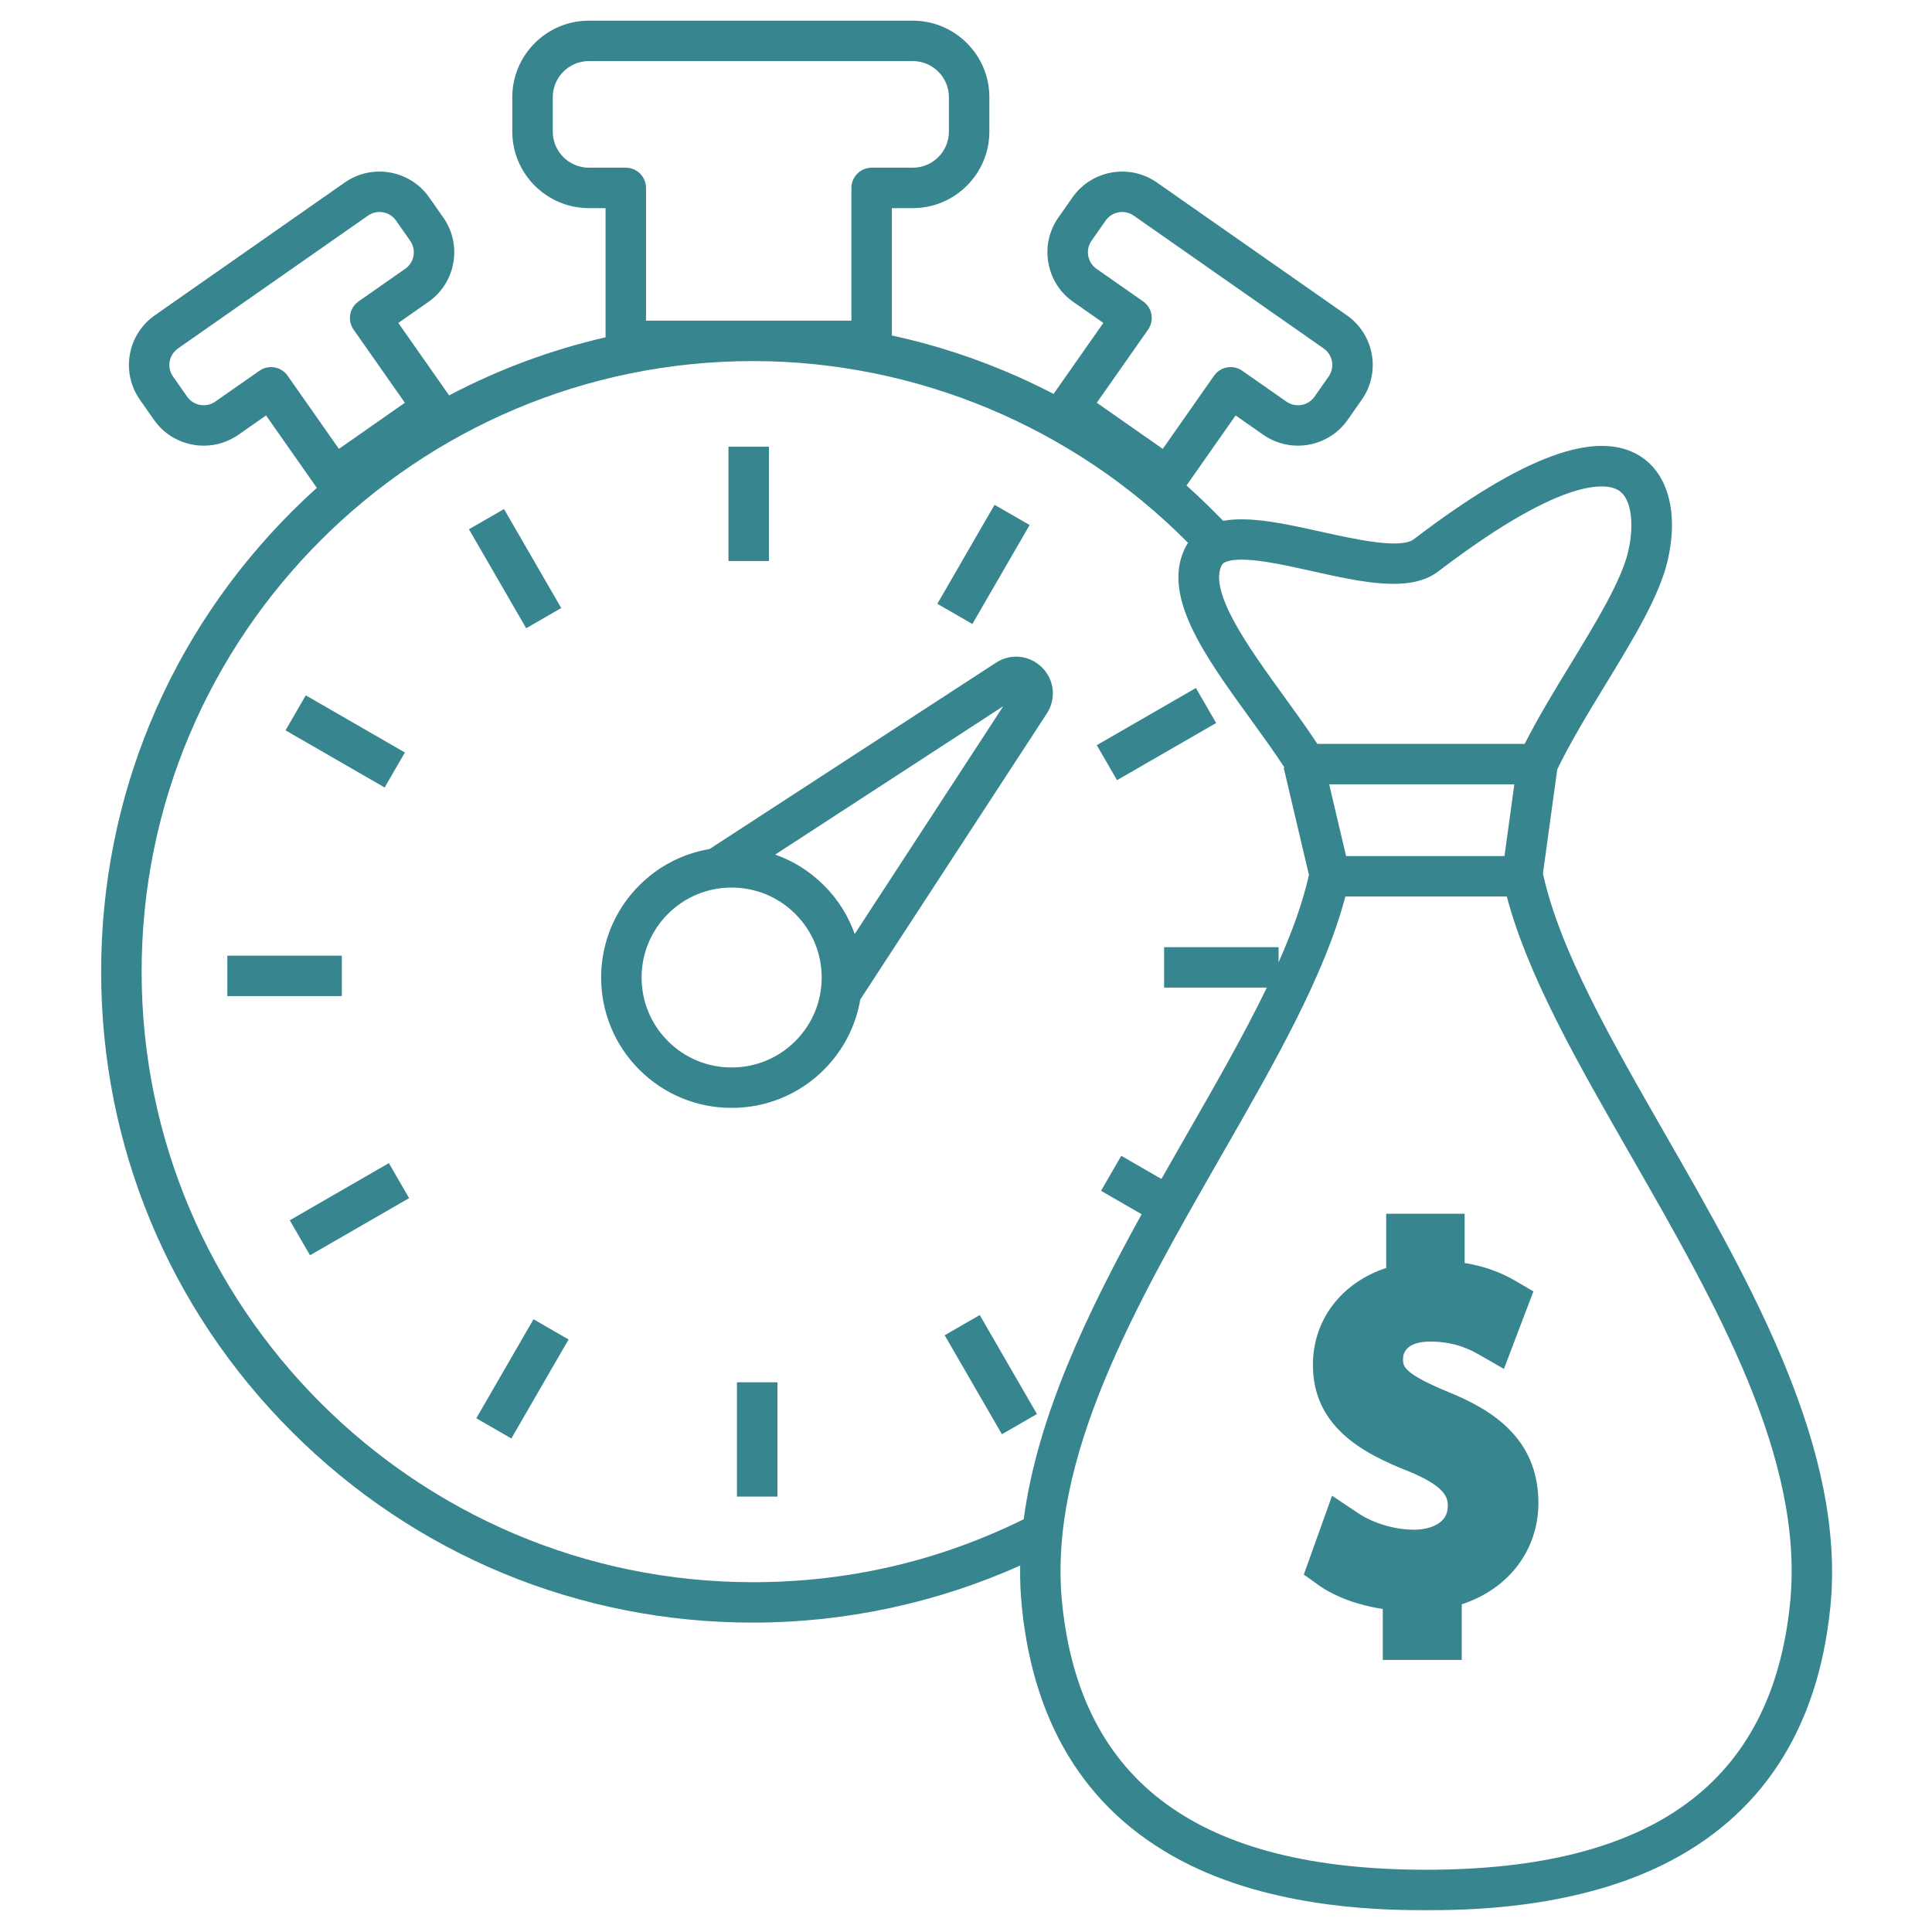 <?xml version="1.0" encoding="UTF-8"?>
<svg xmlns="http://www.w3.org/2000/svg" xmlns:xlink="http://www.w3.org/1999/xlink" width="375pt" height="375pt" viewBox="0 0 375 375" version="1.2">
<defs>
<clipPath id="clip1">
  <path d="M 19.633 4.012 L 355.605 4.012 L 355.605 370.762 L 19.633 370.762 Z M 19.633 4.012 "/>
</clipPath>
</defs>
<g id="surface1">
<g clip-path="url(#clip1)" clip-rule="nonzero">
<path style=" stroke:none;fill-rule:nonzero;fill:rgb(21.57%,52.159%,56.079%);fill-opacity:1;" d="M 347.449 311.199 C 343.914 346 320.805 362.918 276.805 362.918 C 232.801 362.918 209.695 346 206.16 311.199 C 203.312 283.156 220.473 253.23 237.066 224.293 C 247.352 206.359 257.105 189.359 261.133 174.008 L 292.473 174.008 C 296.504 189.359 306.254 206.359 316.539 224.293 C 333.137 253.23 350.293 283.156 347.449 311.199 Z M 146.145 307.105 C 80.719 307.105 27.488 253.941 27.488 188.598 C 27.488 123.25 80.719 70.086 146.145 70.086 C 177.828 70.086 208.371 82.895 230.59 105.352 C 230.473 105.535 230.359 105.723 230.25 105.922 C 225.164 115.344 233.719 127.152 242.777 139.652 C 245.023 142.754 247.336 145.941 249.316 148.973 L 249.16 149.008 L 254.066 169.824 C 252.867 175.172 250.809 180.855 248.168 186.793 L 248.168 183.852 L 225.953 183.852 L 225.953 191.695 L 245.891 191.695 C 241.484 200.805 235.953 210.453 230.25 220.395 C 228.66 223.176 227.043 225.988 225.43 228.836 L 217.637 224.34 L 213.711 231.133 L 221.594 235.684 C 211.059 254.754 201.336 274.984 198.703 294.879 C 182.305 302.992 164.633 307.105 146.145 307.105 Z M 125.395 62.242 L 125.395 36.477 C 125.395 34.309 123.637 32.551 121.465 32.551 L 114.305 32.551 C 110.438 32.551 107.293 29.406 107.293 25.543 L 107.293 18.863 C 107.293 15 110.438 11.855 114.305 11.855 L 177.164 11.855 C 181.031 11.855 184.18 15 184.18 18.863 L 184.18 25.543 C 184.18 29.406 181.031 32.551 177.164 32.551 L 169.184 32.551 C 167.016 32.551 165.258 34.309 165.258 36.477 L 165.258 62.242 Z M 241.852 108.645 C 245.418 108.797 250.121 109.844 254.668 110.855 C 264.453 113.031 273.699 115.09 279.188 110.898 C 304.387 91.664 312.336 94.004 314.172 95.18 C 316.918 96.938 317.102 102.344 316.066 106.918 C 314.781 112.613 309.762 120.844 304.91 128.805 C 301.766 133.957 298.531 139.266 295.941 144.395 L 255.707 144.395 C 253.668 141.301 251.375 138.133 249.141 135.051 C 242.582 126 234.418 114.734 237.168 109.645 C 237.562 108.91 239.312 108.535 241.852 108.645 Z M 261.273 166.164 L 257.992 152.238 L 293.934 152.238 L 292.02 166.164 Z M 41.777 77.957 C 40.926 78.551 39.891 78.777 38.855 78.594 C 37.82 78.414 36.922 77.848 36.328 77 L 33.582 73.078 C 32.344 71.316 32.777 68.875 34.543 67.637 L 71.422 41.852 C 73.188 40.617 75.629 41.047 76.867 42.812 L 79.613 46.73 C 80.852 48.492 80.422 50.934 78.656 52.168 L 69.594 58.504 C 69.59 58.504 69.59 58.508 69.59 58.508 C 68.945 58.957 68.484 59.562 68.211 60.238 C 68.199 60.266 68.188 60.289 68.176 60.312 C 68.16 60.355 68.148 60.402 68.133 60.445 C 68.105 60.52 68.078 60.594 68.059 60.672 C 68.055 60.684 68.055 60.695 68.051 60.707 C 67.797 61.664 67.902 62.715 68.41 63.629 C 68.477 63.742 68.547 63.859 68.625 63.969 L 78.586 78.176 L 65.785 87.129 L 55.824 72.926 C 55.824 72.926 55.824 72.922 55.824 72.922 C 54.605 71.188 52.234 70.738 50.465 71.891 C 50.43 71.914 50.391 71.934 50.355 71.961 Z M 222.848 63.965 C 223.234 63.41 223.461 62.789 223.531 62.16 C 223.637 61.234 223.402 60.289 222.871 59.508 C 222.613 59.129 222.281 58.781 221.883 58.504 L 212.82 52.168 C 211.973 51.574 211.406 50.68 211.223 49.645 C 211.039 48.613 211.266 47.578 211.863 46.73 L 214.605 42.812 C 215.844 41.047 218.289 40.617 220.055 41.852 L 256.926 67.637 C 258.695 68.875 259.129 71.316 257.891 73.082 L 255.145 76.996 C 253.906 78.762 251.465 79.191 249.695 77.957 L 241.117 71.961 C 240.895 71.805 240.664 71.676 240.422 71.57 C 239.945 71.363 239.438 71.258 238.934 71.25 C 238.18 71.238 237.426 71.441 236.777 71.848 C 236.668 71.918 236.566 71.992 236.465 72.07 C 236.156 72.305 235.883 72.59 235.648 72.922 L 225.691 87.129 L 212.887 78.176 Z M 299.48 169.559 L 302.262 149.34 C 304.793 144.086 308.258 138.395 311.617 132.887 C 317.039 123.992 322.16 115.594 323.73 108.648 C 325.789 99.531 323.801 92.027 318.41 88.574 C 310.027 83.207 295.637 88.469 274.418 104.668 C 271.836 106.637 262.898 104.648 256.375 103.199 C 249.582 101.688 242.645 100.145 237.402 101.09 C 235.113 98.707 232.742 96.422 230.297 94.238 L 239.832 80.637 L 245.191 84.383 C 247.238 85.816 249.59 86.504 251.922 86.504 C 255.633 86.504 259.293 84.758 261.578 81.496 L 264.32 77.582 C 268.047 72.273 266.75 64.934 261.434 61.211 L 224.559 35.426 C 219.246 31.711 211.895 33.004 208.172 38.312 L 205.426 42.227 C 203.629 44.793 202.938 47.91 203.488 51.008 C 204.031 54.105 205.75 56.801 208.316 58.594 L 214.16 62.68 L 204.496 76.461 C 202.281 75.309 200.027 74.215 197.73 73.188 C 189.77 69.633 181.543 66.941 173.113 65.113 L 173.113 40.398 L 177.164 40.398 C 185.363 40.398 192.035 33.73 192.035 25.543 L 192.035 18.863 C 192.035 10.676 185.363 4.012 177.164 4.012 L 114.305 4.012 C 106.109 4.012 99.438 10.676 99.438 18.863 L 99.438 25.543 C 99.438 33.73 106.109 40.398 114.305 40.398 L 117.539 40.398 L 117.539 65.473 C 106.945 67.906 96.754 71.695 87.176 76.746 L 77.312 62.684 L 83.16 58.594 C 88.473 54.883 89.77 47.539 86.047 42.23 L 83.301 38.312 C 79.574 33.004 72.227 31.711 66.914 35.426 L 30.035 61.211 C 24.723 64.934 23.426 72.273 27.148 77.578 L 29.895 81.5 C 31.691 84.062 34.391 85.777 37.492 86.324 C 38.188 86.445 38.879 86.504 39.57 86.504 C 41.965 86.504 44.289 85.777 46.281 84.383 L 51.641 80.637 L 61.496 94.691 C 59.863 96.164 58.258 97.684 56.688 99.25 C 32.793 123.117 19.633 154.848 19.633 188.598 C 19.633 222.348 32.793 254.078 56.688 277.941 C 80.582 301.805 112.352 314.949 146.145 314.949 C 164.023 314.949 181.816 311.133 198.016 303.867 C 197.969 306.586 198.07 309.297 198.348 311.988 C 200.762 335.781 211.77 352.625 231.059 362.055 C 248.871 370.762 269.895 370.762 276.805 370.762 C 283.711 370.762 304.738 370.762 322.547 362.055 C 341.84 352.625 352.848 335.781 355.262 311.988 C 358.363 281.441 339.766 249.008 323.355 220.395 C 312.754 201.91 302.738 184.445 299.48 169.559 "/>
</g>
<path style=" stroke:none;fill-rule:nonzero;fill:rgb(21.57%,52.159%,56.079%);fill-opacity:1;" d="M 281.105 270.184 C 272.324 266.555 272.324 265.152 272.324 263.797 C 272.324 261.637 274.254 260.398 277.613 260.398 C 282.637 260.398 285.68 262.141 287.145 262.973 L 291.914 265.707 L 297.633 250.656 L 294.211 248.652 C 291.203 246.891 287.926 245.73 284.285 245.145 L 284.285 235.594 L 269.059 235.594 L 269.059 246.109 C 260.406 248.965 254.836 256.141 254.836 264.926 C 254.836 276.723 264.199 281.977 273.305 285.539 C 281.016 288.664 281.016 290.992 281.016 292.387 C 281.016 295.727 277.508 296.914 274.504 296.914 C 270.703 296.914 266.609 295.699 263.551 293.66 L 258.551 290.324 L 253.07 305.617 L 255.953 307.68 C 259.117 309.938 263.637 311.586 268.398 312.301 L 268.398 322.188 L 283.723 322.188 L 283.723 311.391 C 292.766 308.445 298.602 300.93 298.602 291.73 C 298.602 278.949 289.238 273.496 281.105 270.184 "/>
<path style=" stroke:none;fill-rule:nonzero;fill:rgb(21.57%,52.159%,56.079%);fill-opacity:1;" d="M 149.254 86.707 L 141.398 86.707 L 141.398 108.891 L 149.254 108.891 L 149.254 86.707 "/>
<path style=" stroke:none;fill-rule:nonzero;fill:rgb(21.57%,52.159%,56.079%);fill-opacity:1;" d="M 108.934 118.02 L 97.828 98.809 L 91.023 102.73 L 102.133 121.941 L 108.934 118.02 "/>
<path style=" stroke:none;fill-rule:nonzero;fill:rgb(21.57%,52.159%,56.079%);fill-opacity:1;" d="M 78.586 146.059 L 59.348 134.965 L 55.422 141.758 L 74.66 152.852 L 78.586 146.059 "/>
<path style=" stroke:none;fill-rule:nonzero;fill:rgb(21.57%,52.159%,56.079%);fill-opacity:1;" d="M 66.344 185.496 L 44.129 185.496 L 44.129 193.34 L 66.344 193.34 L 66.344 185.496 "/>
<path style=" stroke:none;fill-rule:nonzero;fill:rgb(21.57%,52.159%,56.079%);fill-opacity:1;" d="M 56.246 236.855 L 60.172 243.648 L 79.41 232.555 L 75.48 225.762 L 56.246 236.855 "/>
<path style=" stroke:none;fill-rule:nonzero;fill:rgb(21.57%,52.159%,56.079%);fill-opacity:1;" d="M 92.449 275.285 L 99.25 279.207 L 110.359 259.992 L 103.555 256.07 L 92.449 275.285 "/>
<path style=" stroke:none;fill-rule:nonzero;fill:rgb(21.57%,52.159%,56.079%);fill-opacity:1;" d="M 143.043 290.488 L 150.898 290.488 L 150.898 268.301 L 143.043 268.301 L 143.043 290.488 "/>
<path style=" stroke:none;fill-rule:nonzero;fill:rgb(21.57%,52.159%,56.079%);fill-opacity:1;" d="M 183.363 259.172 L 194.469 278.387 L 201.27 274.461 L 190.164 255.25 L 183.363 259.172 "/>
<path style=" stroke:none;fill-rule:nonzero;fill:rgb(21.57%,52.159%,56.079%);fill-opacity:1;" d="M 236.051 140.336 L 232.125 133.543 L 212.887 144.637 L 216.812 151.43 L 236.051 140.336 "/>
<path style=" stroke:none;fill-rule:nonzero;fill:rgb(21.57%,52.159%,56.079%);fill-opacity:1;" d="M 199.848 101.906 L 193.043 97.984 L 181.938 117.199 L 188.738 121.121 L 199.848 101.906 "/>
<path style=" stroke:none;fill-rule:nonzero;fill:rgb(21.57%,52.159%,56.079%);fill-opacity:1;" d="M 165.898 181.289 C 164.656 177.777 162.637 174.555 159.922 171.844 C 157.207 169.133 153.984 167.113 150.465 165.875 L 194.738 137.07 Z M 154.367 202.082 C 151.066 205.379 146.676 207.195 142.004 207.195 C 137.336 207.195 132.945 205.379 129.645 202.082 C 122.828 195.273 122.828 184.199 129.645 177.391 C 132.945 174.094 137.336 172.277 142.004 172.277 C 146.676 172.277 151.066 174.094 154.367 177.391 C 157.668 180.688 159.488 185.074 159.488 189.734 C 159.488 194.398 157.668 198.785 154.367 202.082 Z M 193.328 128.625 L 137.727 164.797 C 132.586 165.664 127.852 168.086 124.09 171.844 C 114.211 181.711 114.211 197.762 124.09 207.629 C 128.875 212.406 135.238 215.039 142.004 215.039 C 148.773 215.039 155.137 212.406 159.922 207.629 C 163.68 203.875 166.105 199.141 166.977 194.008 L 203.195 138.48 C 205.051 135.629 204.668 131.961 202.258 129.559 C 199.855 127.152 196.18 126.77 193.328 128.625 "/>
</g>
</svg>
